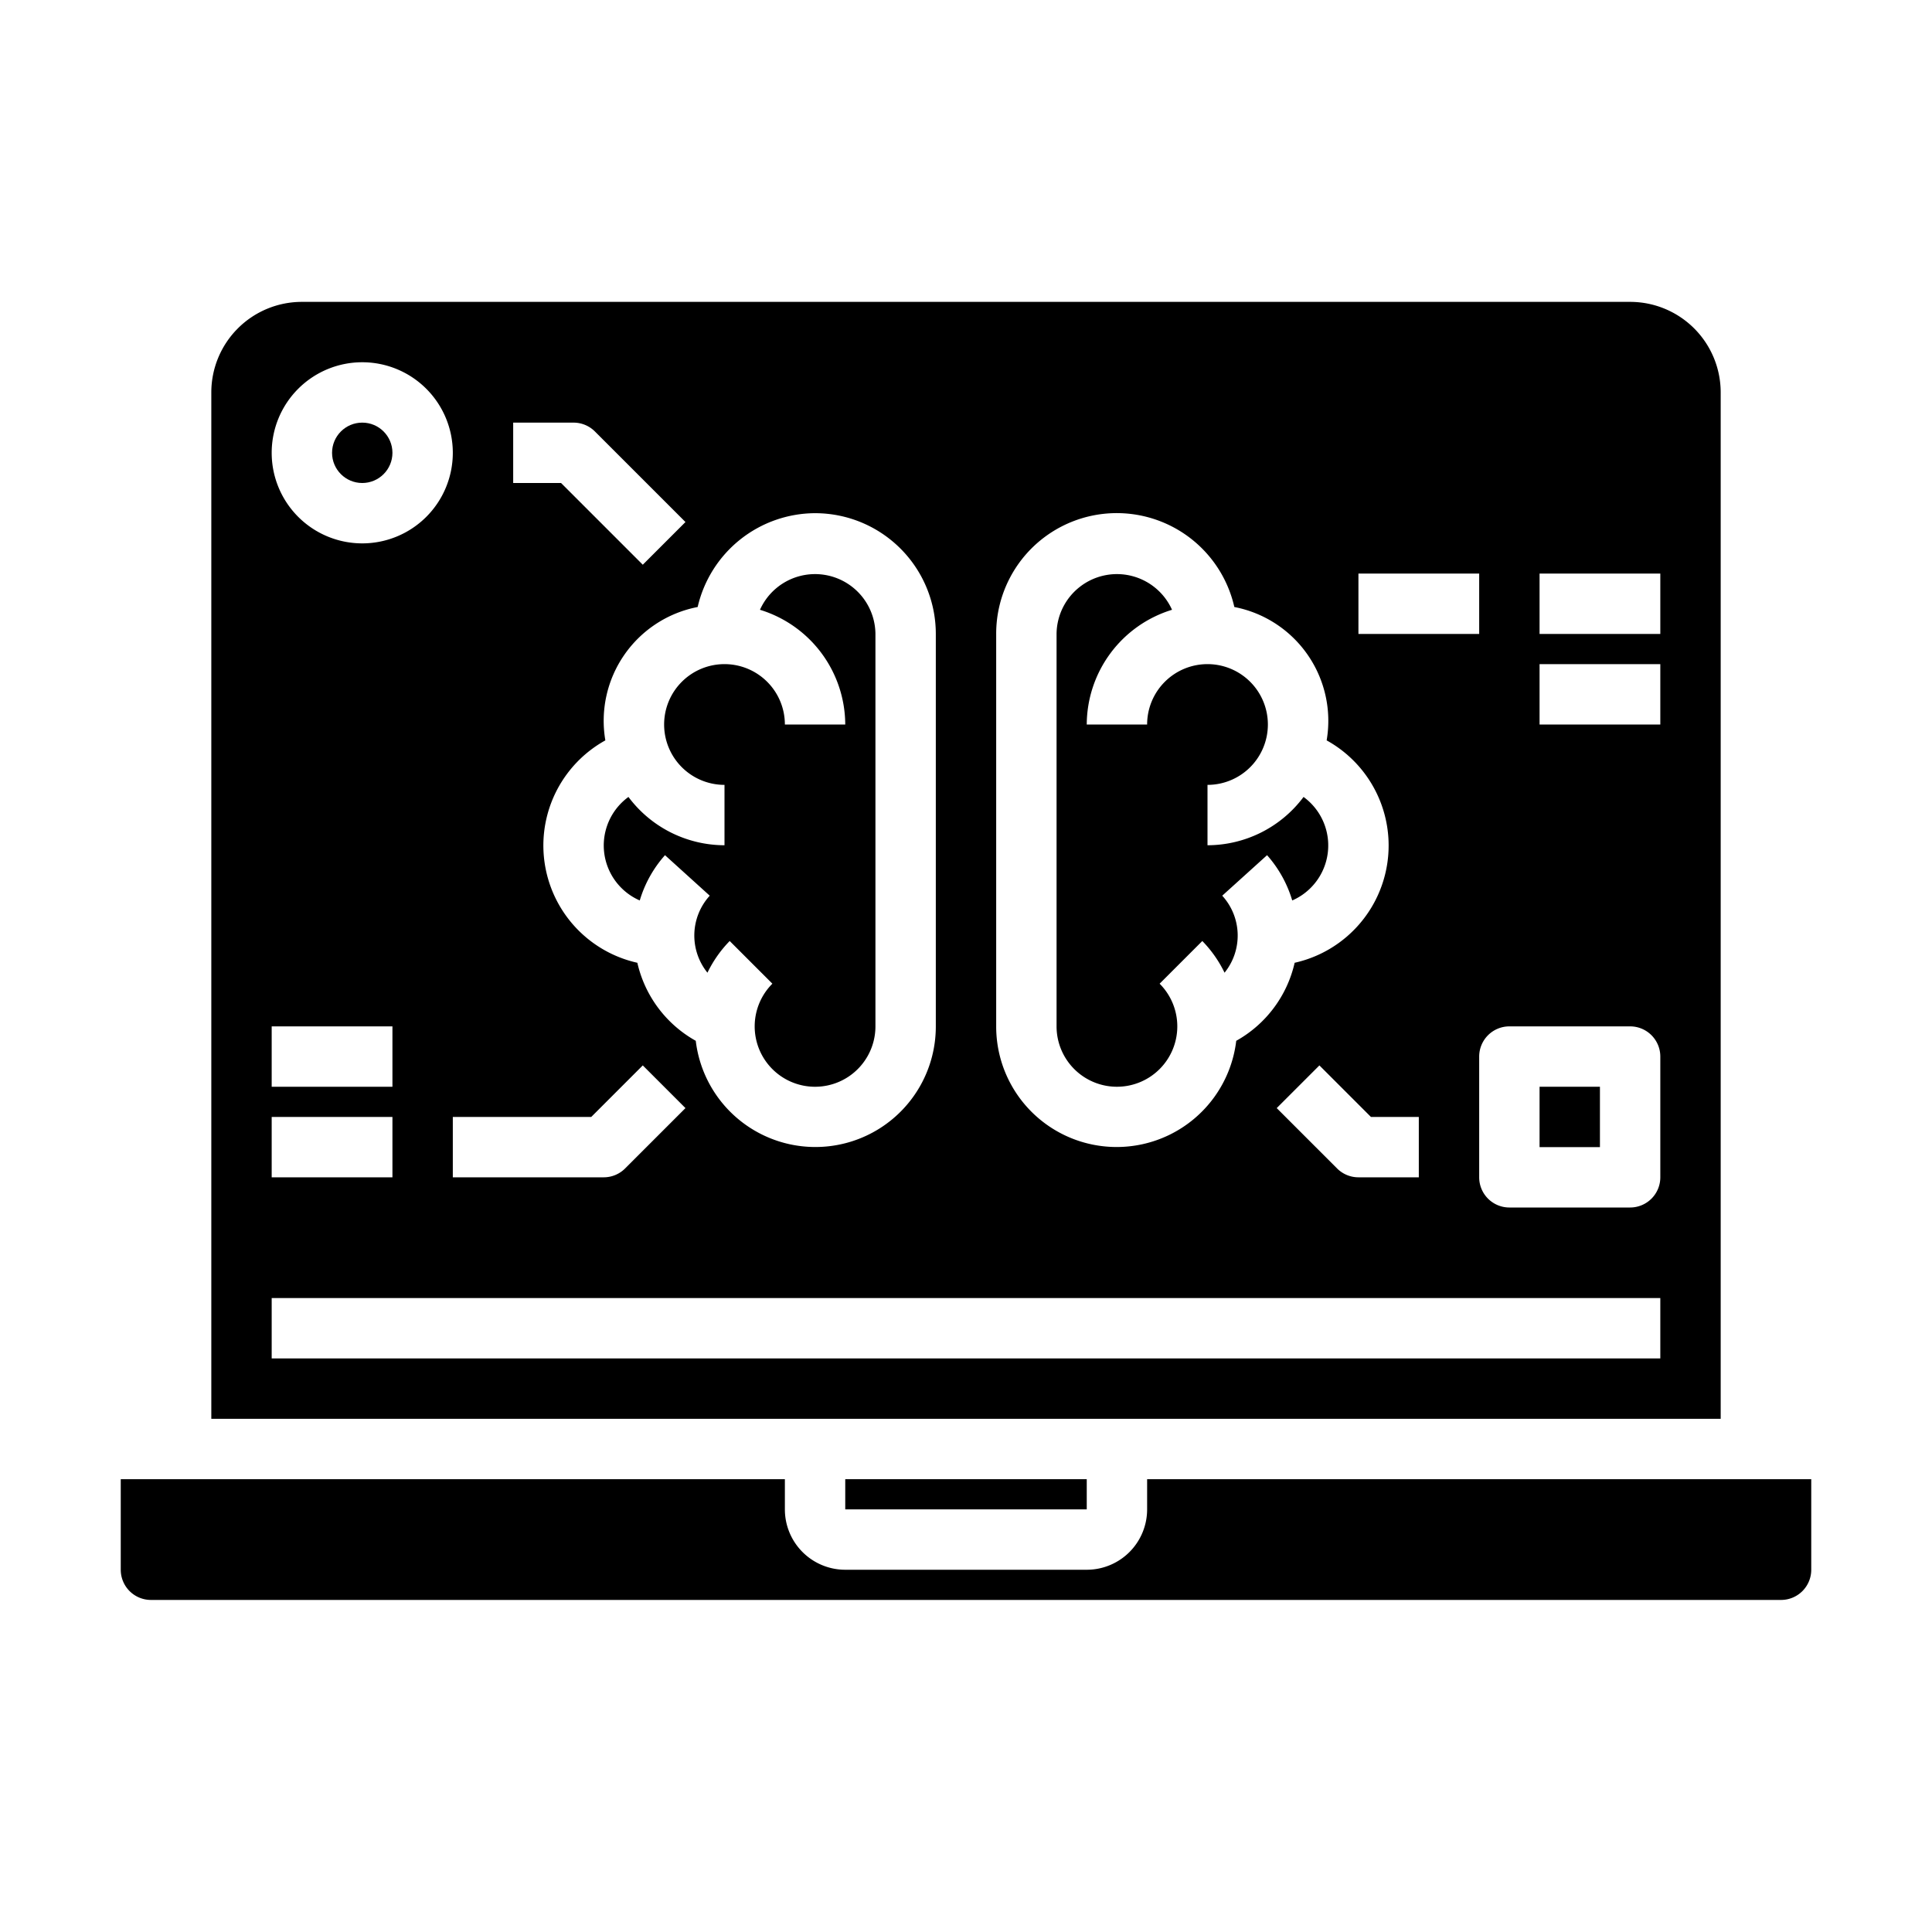<svg xmlns="http://www.w3.org/2000/svg" viewBox="0 0 64 64" x="0px" y="0px"><g data-name="Artificial Intelligence"><path d="M37,36a2,2,0,0,0,1.414-3.414l1.414-1.414a3.972,3.972,0,0,1,.737,1.05,1.958,1.958,0,0,0-.077-2.551l1.485-1.342a3.958,3.958,0,0,1,.834,1.5,1.988,1.988,0,0,0,.375-3.429A3.98,3.98,0,0,1,40,28V26a2,2,0,1,0-2-2H36a3.991,3.991,0,0,1,2.825-3.8A2,2,0,0,0,35,21V34A2,2,0,0,0,37,36Z"></path><circle cx="12" cy="15" r="1"></circle><path d="M24,26v2a3.981,3.981,0,0,1-3.182-1.6,1.988,1.988,0,0,0,.375,3.429,3.941,3.941,0,0,1,.836-1.5l1.482,1.342a1.96,1.96,0,0,0-.076,2.551,3.972,3.972,0,0,1,.737-1.05l1.414,1.414A2,2,0,1,0,29,34V21a2,2,0,0,0-3.825-.8A3.991,3.991,0,0,1,28,24H26a2,2,0,1,0-2,2Z"></path><rect x="51" y="36" width="2" height="2"></rect><path d="M4,52a1,1,0,0,0,1,1H59a1,1,0,0,0,1-1V49H38v1a2,2,0,0,1-2,2H28a2,2,0,0,1-2-2V49H4Z"></path><path d="M7,47H57V13a3,3,0,0,0-3-3H10a3,3,0,0,0-3,3ZM51,19h4v2H51Zm0,3h4v2H51ZM50,34h4a1,1,0,0,1,1,1v4a1,1,0,0,1-1,1H50a1,1,0,0,1-1-1V35A1,1,0,0,1,50,34ZM45,19h4v2H45ZM33,21a3.994,3.994,0,0,1,7.889-.892,3.84,3.84,0,0,1,3.058,4.418,3.98,3.98,0,0,1-1.06,7.367,3.967,3.967,0,0,1-1.935,2.585A3.99,3.99,0,0,1,33,34ZM47,37v2H45a1,1,0,0,1-.707-.293l-2-2,1.414-1.414L45.414,37ZM27,17a4,4,0,0,1,4,4V34a3.99,3.99,0,0,1-7.952.478,3.969,3.969,0,0,1-1.935-2.585,3.98,3.98,0,0,1-1.06-7.367,3.84,3.84,0,0,1,3.058-4.418A4.008,4.008,0,0,1,27,17ZM22.707,36.707l-2,2A1,1,0,0,1,20,39H15V37h4.586l1.707-1.707ZM17,14h2a1,1,0,0,1,.707.293l3,3-1.414,1.414L18.586,16H17Zm-5-2a3,3,0,1,1-3,3A3,3,0,0,1,12,12ZM9,34h4v2H9Zm0,3h4v2H9Zm0,6H55v2H9Z"></path><rect x="28" y="49" width="8" height="1"></rect></g></svg>